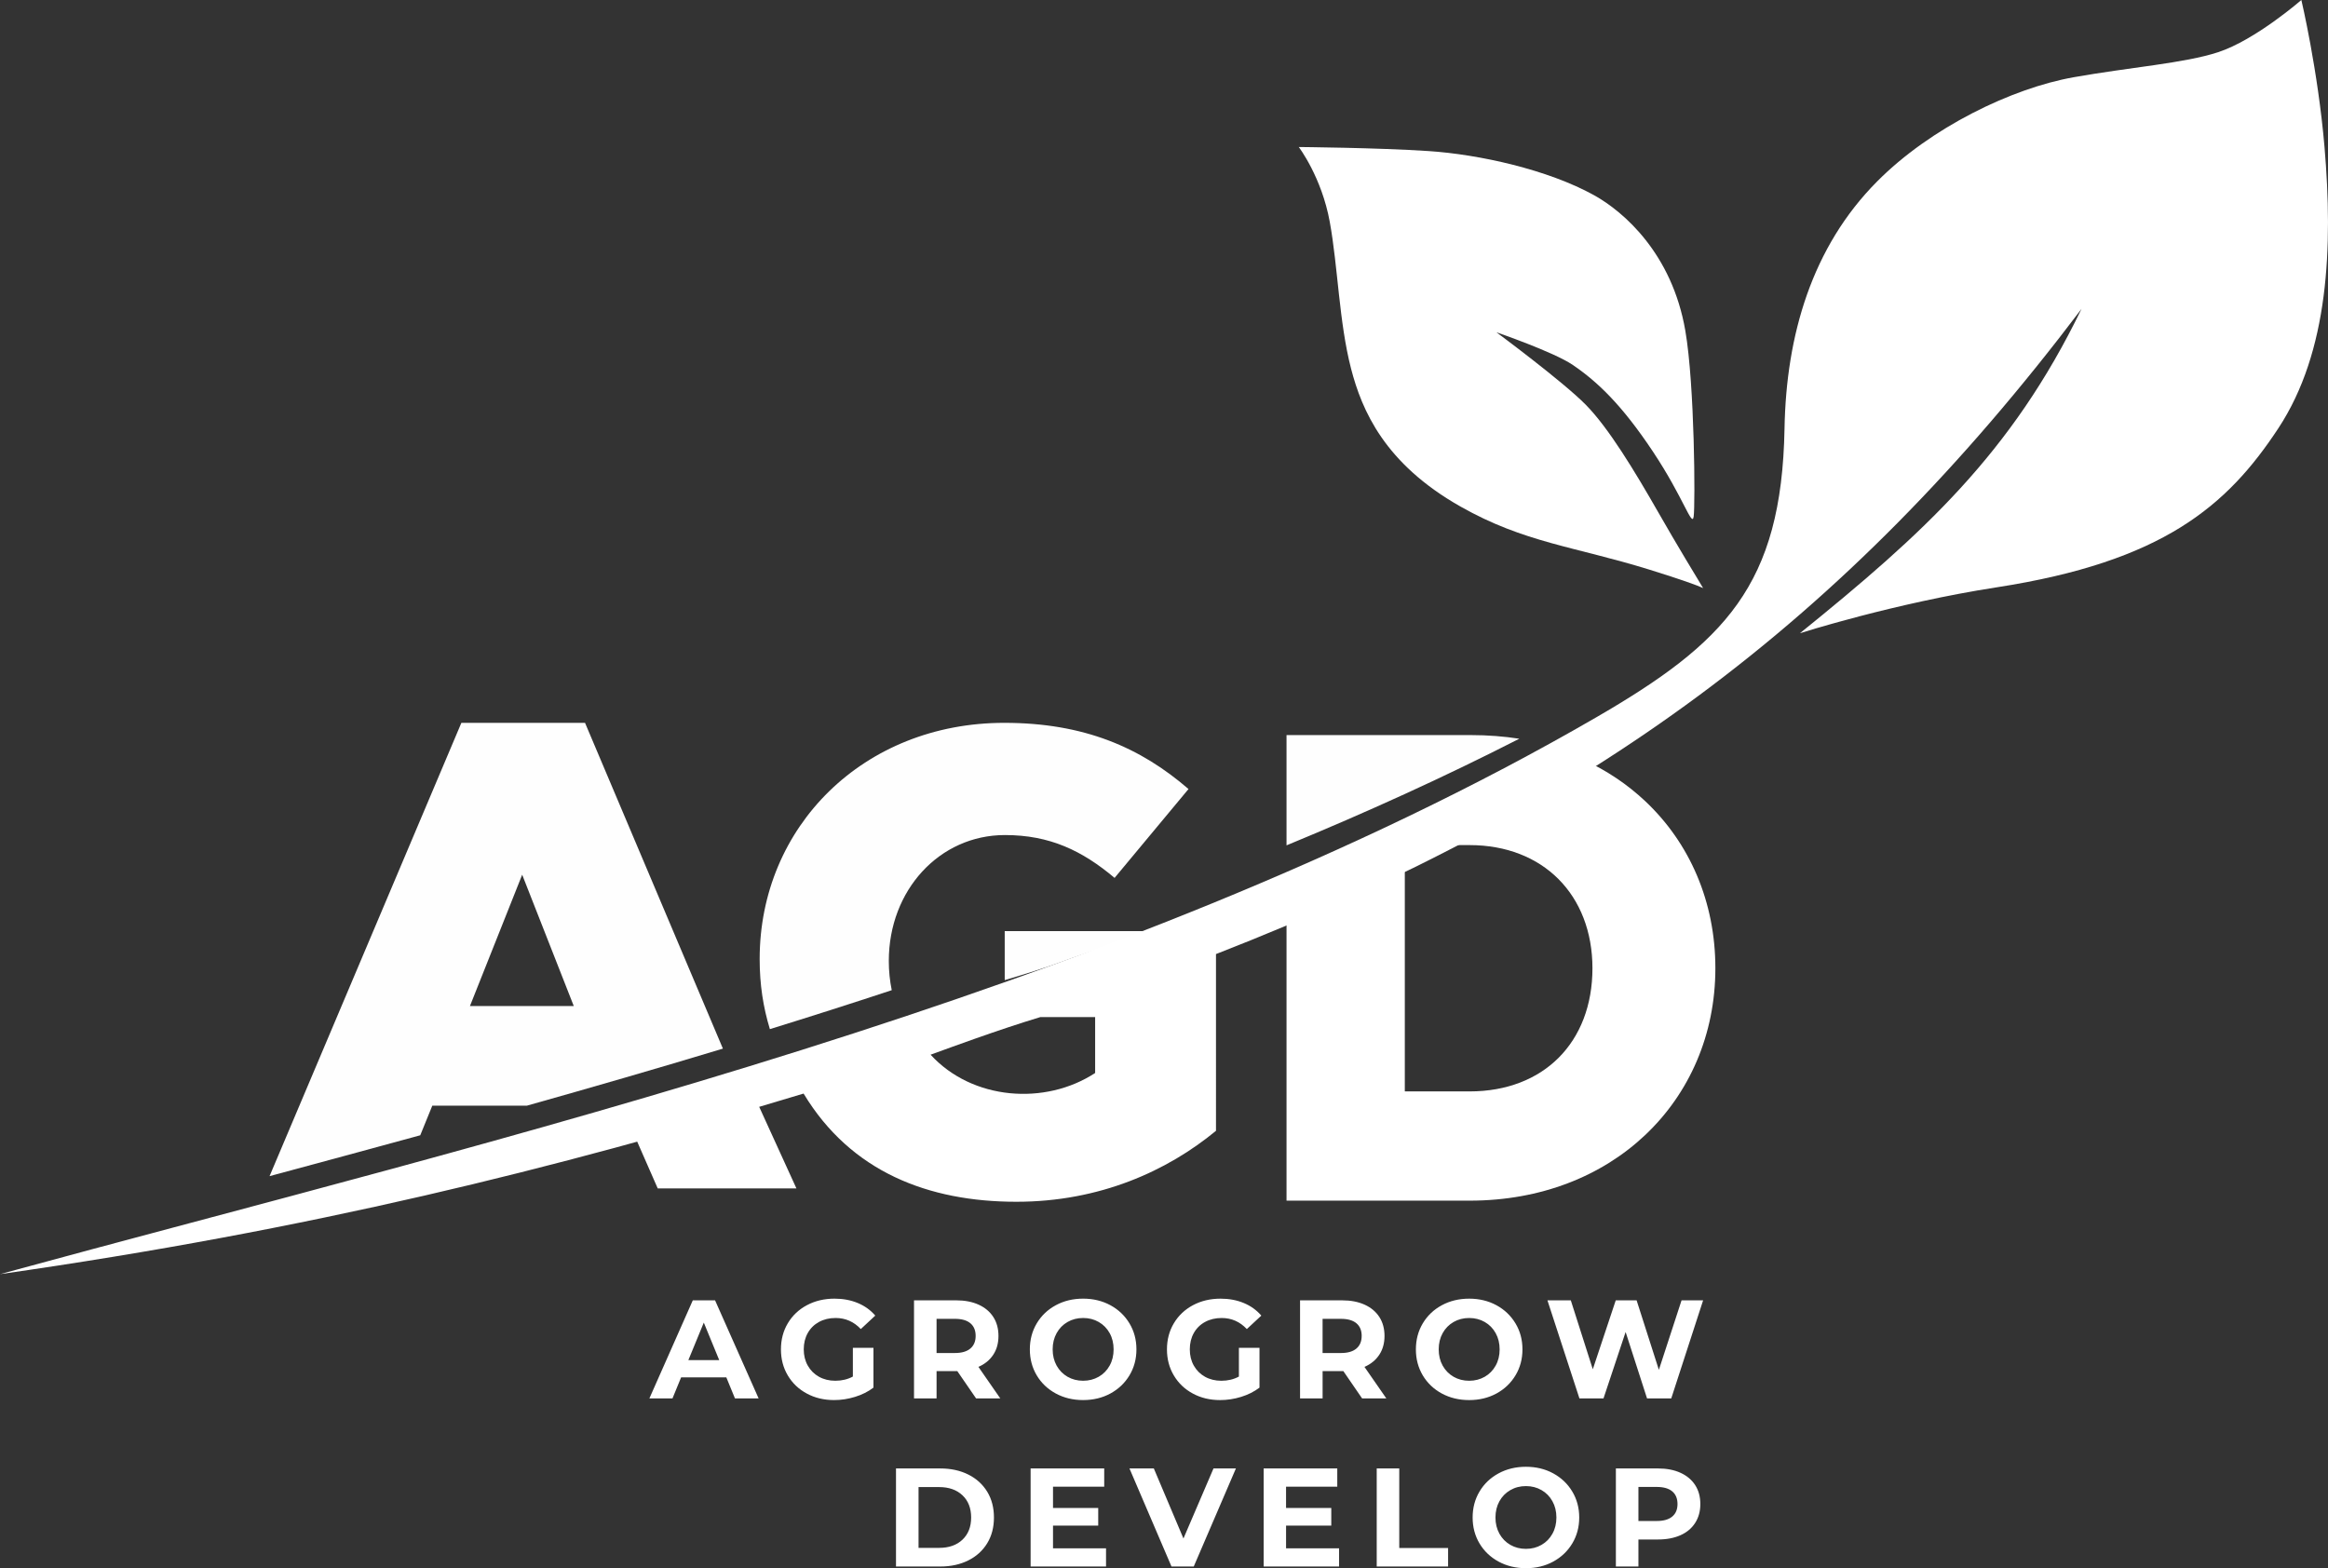 <svg xmlns="http://www.w3.org/2000/svg" width="190" height="128" viewBox="0 0 190 128">
    <rect x="0" y="0" width="190" height="128" fill="#333333" stroke="none"/>
    <g fill="none" fill-rule="evenodd">
        <g>
            <g>
                <g>
                    <path fill="#FEFEFE" d="M105.865 60h14.202c1.36 0 2.673.102 3.933.297-6.128 3.13-12.485 6.017-19 8.703v-9h.865zM72.78 80.821c-.158-.76-.24-1.558-.24-2.389 0-5.77 4.132-10.273 9.477-10.273 3.652 0 6.302 1.268 8.95 3.497L97 64.403C93.083 61.016 88.48 59 81.965 59 70.473 59 62 67.471 62 78.274c0 2.09.284 3.916.834 5.726 3.322-1.028 6.639-2.086 9.945-3.179" transform="translate(-165 -4113) translate(0 4057) translate(165 56)"/>
                    <path fill="#FEFEFE" d="M94 76H82v4c1.646-.489 3.368-1.024 4.596-1.48 2.678-.988 5.132-1.74 7.404-2.52M59 85.59L47.747 59H37.655L22 96c4.06-1.094 8.165-2.203 12.299-3.336l.983-2.415h7.716c5.315-1.496 10.66-3.041 16.002-4.658zm-20.645-3.476l4.263-10.718 4.21 10.718h-8.473z" transform="translate(-165 -4113) translate(0 4057) translate(165 56)"/>
                    <path fill="#FFF" d="M110.263 30.075c.889 3.438 2.748 7.765 8.922 11.263 5.233 2.968 9.32 3.262 15.451 5.163 2.647.824 3.85 1.263 4.364 1.499-.507-.834-2.15-3.539-3.7-6.253-1.864-3.258-3.994-6.792-5.86-8.693-1.864-1.902-7.31-5.932-7.31-5.932s4.68 1.604 6.245 2.673c2.021 1.378 3.996 3.259 6.527 7.062 2.529 3.803 3.192 6.247 3.328 5.296.133-.95.086-10.706-.681-15.155-1.083-6.305-5.038-9.723-7.442-11.06-3.769-2.092-9.392-3.337-13.52-3.608C112.456 12.055 106 12 106 12s1.865 2.446 2.53 6.114c.667 3.664.758 8.19 1.733 11.96" transform="translate(-165 -4113) translate(0 4057) translate(165 56)"/>
                    <path fill="#FFF" d="M130.26 58.56C90.962 81.322 40.031 93.05 0 104c25.443-3.643 45.03-8.531 65.585-14.74 3.858 6.394 10.192 8.831 17.365 8.831 6.81 0 12.327-2.52 16.293-5.792V77.874c30.361-11.832 51.139-26.857 70.639-52.661-5.718 11.813-12.945 18.36-22.981 26.474 0 0 7.633-2.443 16.055-3.748 13.556-2.099 18.812-6.629 22.997-12.991 4.114-6.255 4.46-14.791 3.76-22.974C189.174 5.695 187.826 0 187.826 0s-3.744 3.263-6.794 4.261c-2.76.903-7.12 1.215-11.78 2.042-5.055.894-11.683 4.105-16.052 8.509-5.312 5.345-7.422 12.532-7.556 20.17-.232 12.803-4.876 17.489-15.383 23.578zM89.38 87.58c-4.073 2.668-10.026 2.228-13.43-1.493 1.154-.42 2.385-.868 3.638-1.31 1.78-.627 3.607-1.243 5.317-1.759h4.475v4.563z" transform="translate(-165 -4113) translate(0 4057) translate(165 56)"/>
                    <path fill="#FFF" d="M60.893 88L65 97 53.68 97 51 90.893zM119.944 89.084c3.015 0 5.528-1.004 7.272-2.755 1.747-1.751 2.752-4.271 2.752-7.298 0-2.985-1.013-5.515-2.774-7.28-1.745-1.749-4.247-2.772-7.25-2.772h-4.442L129.203 62c1.914.875 3.623 2.026 5.084 3.403C137.9 68.81 140 73.592 140 79.031c0 5.402-2.11 10.2-5.738 13.623-3.527 3.328-8.484 5.346-14.318 5.346H105V72.722l6.682-1.797 2.972-1.515v19.674h5.29zM135.218 124.147c.553 0 .974-.12 1.26-.36.289-.24.432-.582.432-1.024 0-.45-.143-.794-.431-1.035-.287-.24-.708-.36-1.26-.36h-1.499v2.78h1.498zm.103-4.288c.704 0 1.315.118 1.834.355.518.236.918.571 1.198 1.005.28.435.42.95.42 1.544 0 .587-.14 1.1-.42 1.538-.28.438-.68.775-1.198 1.006-.52.232-1.13.349-1.834.349h-1.601v2.207h-1.84v-8.004h3.441zm-10.782 6.563c.47 0 .893-.109 1.271-.325.38-.218.677-.521.892-.91.216-.389.324-.832.324-1.325 0-.497-.108-.94-.324-1.327-.215-.39-.512-.692-.892-.91-.378-.218-.801-.326-1.271-.326-.47 0-.893.108-1.271.327-.379.217-.676.52-.893.909-.215.387-.323.83-.323 1.327 0 .493.108.936.323 1.325.217.389.514.692.893.91.378.216.801.325 1.271.325zm0 1.578c-.825 0-1.569-.18-2.231-.537-.662-.359-1.18-.852-1.556-1.48-.375-.63-.563-1.337-.563-2.121 0-.787.188-1.493.563-2.122.375-.629.894-1.123 1.556-1.481.662-.358 1.406-.537 2.231-.537s1.567.179 2.226.537c.658.358 1.177.852 1.555 1.481.378.629.568 1.335.568 2.122 0 .784-.19 1.491-.568 2.12-.378.629-.897 1.122-1.555 1.48-.66.359-1.4.538-2.226.538zm-12.178-8.141h1.84v6.495h3.985v1.509h-5.825v-8.004zm-3.072 6.517v1.487h-6.155v-8.004h6.008v1.487h-4.18v1.737h3.691v1.44h-3.69v1.853h4.326zm-8.42-6.517l-3.441 8.004h-1.816l-3.43-8.004h1.988l2.418 5.717 2.452-5.717h1.83zm-10.6 6.517v1.487h-6.155v-8.004h6.007v1.487h-4.179v1.737h3.69v1.44h-3.69v1.853h4.327zm-13.62-.035c.794 0 1.428-.221 1.901-.667.473-.447.71-1.051.71-1.812 0-.763-.237-1.367-.71-1.814-.473-.446-1.107-.669-1.902-.669h-1.681v4.962h1.681zm-3.522-6.482h3.612c.862 0 1.625.165 2.288.497.663.331 1.176.799 1.544 1.4.368.604.55 1.305.55 2.106 0 .799-.182 1.5-.55 2.103-.368.602-.881 1.07-1.544 1.4-.663.332-1.426.498-2.288.498h-3.612v-8.004zM139 106.137l-2.6 8.004h-1.977l-1.748-5.42-1.805 5.42h-1.965l-2.611-8.004h1.907l1.795 5.626 1.873-5.626h1.703l1.817 5.673 1.851-5.673H139zm-19.093 6.564c.468 0 .893-.11 1.271-.326.378-.218.675-.52.891-.91.216-.388.324-.83.324-1.325s-.108-.94-.324-1.327c-.216-.389-.513-.692-.891-.909-.378-.217-.803-.326-1.271-.326-.47 0-.894.109-1.272.326-.38.217-.676.52-.892.91-.216.387-.323.83-.323 1.326 0 .495.107.937.323 1.326.216.388.513.691.892.91.378.216.801.325 1.272.325zm0 1.577c-.826 0-1.569-.179-2.233-.536-.662-.36-1.18-.853-1.555-1.481-.374-.63-.561-1.336-.561-2.12 0-.787.187-1.494.561-2.122.375-.63.893-1.123 1.555-1.482.664-.358 1.407-.537 2.233-.537.824 0 1.566.18 2.225.537.658.359 1.177.852 1.555 1.482.379.628.568 1.335.568 2.121 0 .785-.19 1.491-.568 2.12-.378.629-.897 1.123-1.555 1.482-.659.357-1.401.536-2.225.536zm-8.773-5.236c0-.45-.144-.794-.431-1.035-.288-.24-.709-.36-1.26-.36h-1.5v2.79h1.5c.551 0 .972-.122 1.26-.366.287-.244.43-.587.43-1.03zm.034 5.1l-1.532-2.23H107.944v2.23h-1.84v-8.005h3.44c.705 0 1.315.119 1.834.355.519.236.918.572 1.199 1.006.279.434.42.949.42 1.544 0 .594-.143 1.107-.427 1.537-.284.431-.687.761-1.209.99l1.784 2.572h-1.977zm-10.055-4.128h1.68v3.247c-.431.328-.93.58-1.498.755-.568.175-1.14.262-1.715.262-.825 0-1.567-.176-2.225-.532-.659-.353-1.175-.845-1.55-1.474-.376-.629-.564-1.34-.564-2.132 0-.793.188-1.505.564-2.133.375-.628.895-1.12 1.56-1.475.667-.355 1.416-.532 2.249-.532.697 0 1.33.118 1.896.355.568.235 1.045.579 1.432 1.028l-1.182 1.098c-.568-.602-1.252-.903-2.055-.903-.507 0-.958.107-1.35.32-.395.213-.702.514-.922.904-.22.389-.328.834-.328 1.338 0 .495.109.937.328 1.326.22.388.525.691.915.91.39.216.835.325 1.334.325.53 0 1.007-.115 1.43-.343v-2.344zM88.4 112.7c.47 0 .894-.11 1.272-.326.379-.218.677-.52.892-.91.216-.388.323-.83.323-1.325s-.107-.94-.323-1.327c-.215-.389-.513-.692-.892-.909-.378-.217-.801-.326-1.272-.326-.468 0-.893.109-1.271.326-.379.217-.676.52-.892.91-.215.387-.324.83-.324 1.326 0 .495.109.937.324 1.326.216.388.513.691.892.91.378.216.803.325 1.271.325zm0 1.577c-.825 0-1.568-.179-2.23-.536-.663-.36-1.181-.853-1.556-1.481-.375-.63-.563-1.336-.563-2.12 0-.787.188-1.494.563-2.122.375-.63.893-1.123 1.556-1.482.662-.358 1.405-.537 2.23-.537.826 0 1.568.18 2.226.537.66.359 1.178.852 1.556 1.482.378.628.568 1.335.568 2.121 0 .785-.19 1.491-.568 2.12-.378.629-.897 1.123-1.556 1.482-.658.357-1.4.536-2.226.536zm-8.772-5.236c0-.45-.143-.794-.431-1.035-.288-.24-.707-.36-1.261-.36h-1.498v2.79h1.498c.554 0 .973-.122 1.26-.366.289-.244.432-.587.432-1.03zm.035 5.1l-1.534-2.23h-1.691v2.23h-1.84v-8.005h3.44c.704 0 1.317.119 1.835.355s.918.572 1.197 1.006c.281.434.42.949.42 1.544 0 .594-.14 1.107-.426 1.537-.283.431-.685.761-1.21.99l1.784 2.572h-1.975zm-10.056-4.128h1.681v3.247c-.43.328-.931.58-1.5.755-.566.175-1.139.262-1.713.262-.826 0-1.568-.176-2.226-.532-.66-.353-1.176-.845-1.55-1.474-.375-.629-.562-1.34-.562-2.132 0-.793.187-1.505.562-2.133.374-.628.894-1.12 1.56-1.475.667-.355 1.417-.532 2.25-.532.696 0 1.328.118 1.896.355.568.235 1.045.579 1.43 1.028l-1.18 1.098c-.568-.602-1.253-.903-2.055-.903-.508 0-.958.107-1.352.32-.393.213-.7.514-.92.904-.22.389-.33.834-.33 1.338 0 .495.11.937.33 1.326.22.388.524.691.914.91.39.216.835.325 1.335.325.53 0 1.007-.115 1.43-.343v-2.344zm-10.906 1.005l-1.26-3.064-1.261 3.064h2.52zm.579 1.407h-3.691l-.703 1.715H53l3.543-8.004h1.817l3.554 8.004h-1.93l-.704-1.715z" transform="translate(-165 -4113) translate(0 4057) translate(165 56)"/>
                </g>
            </g>
        </g>
    </g>
</svg>
